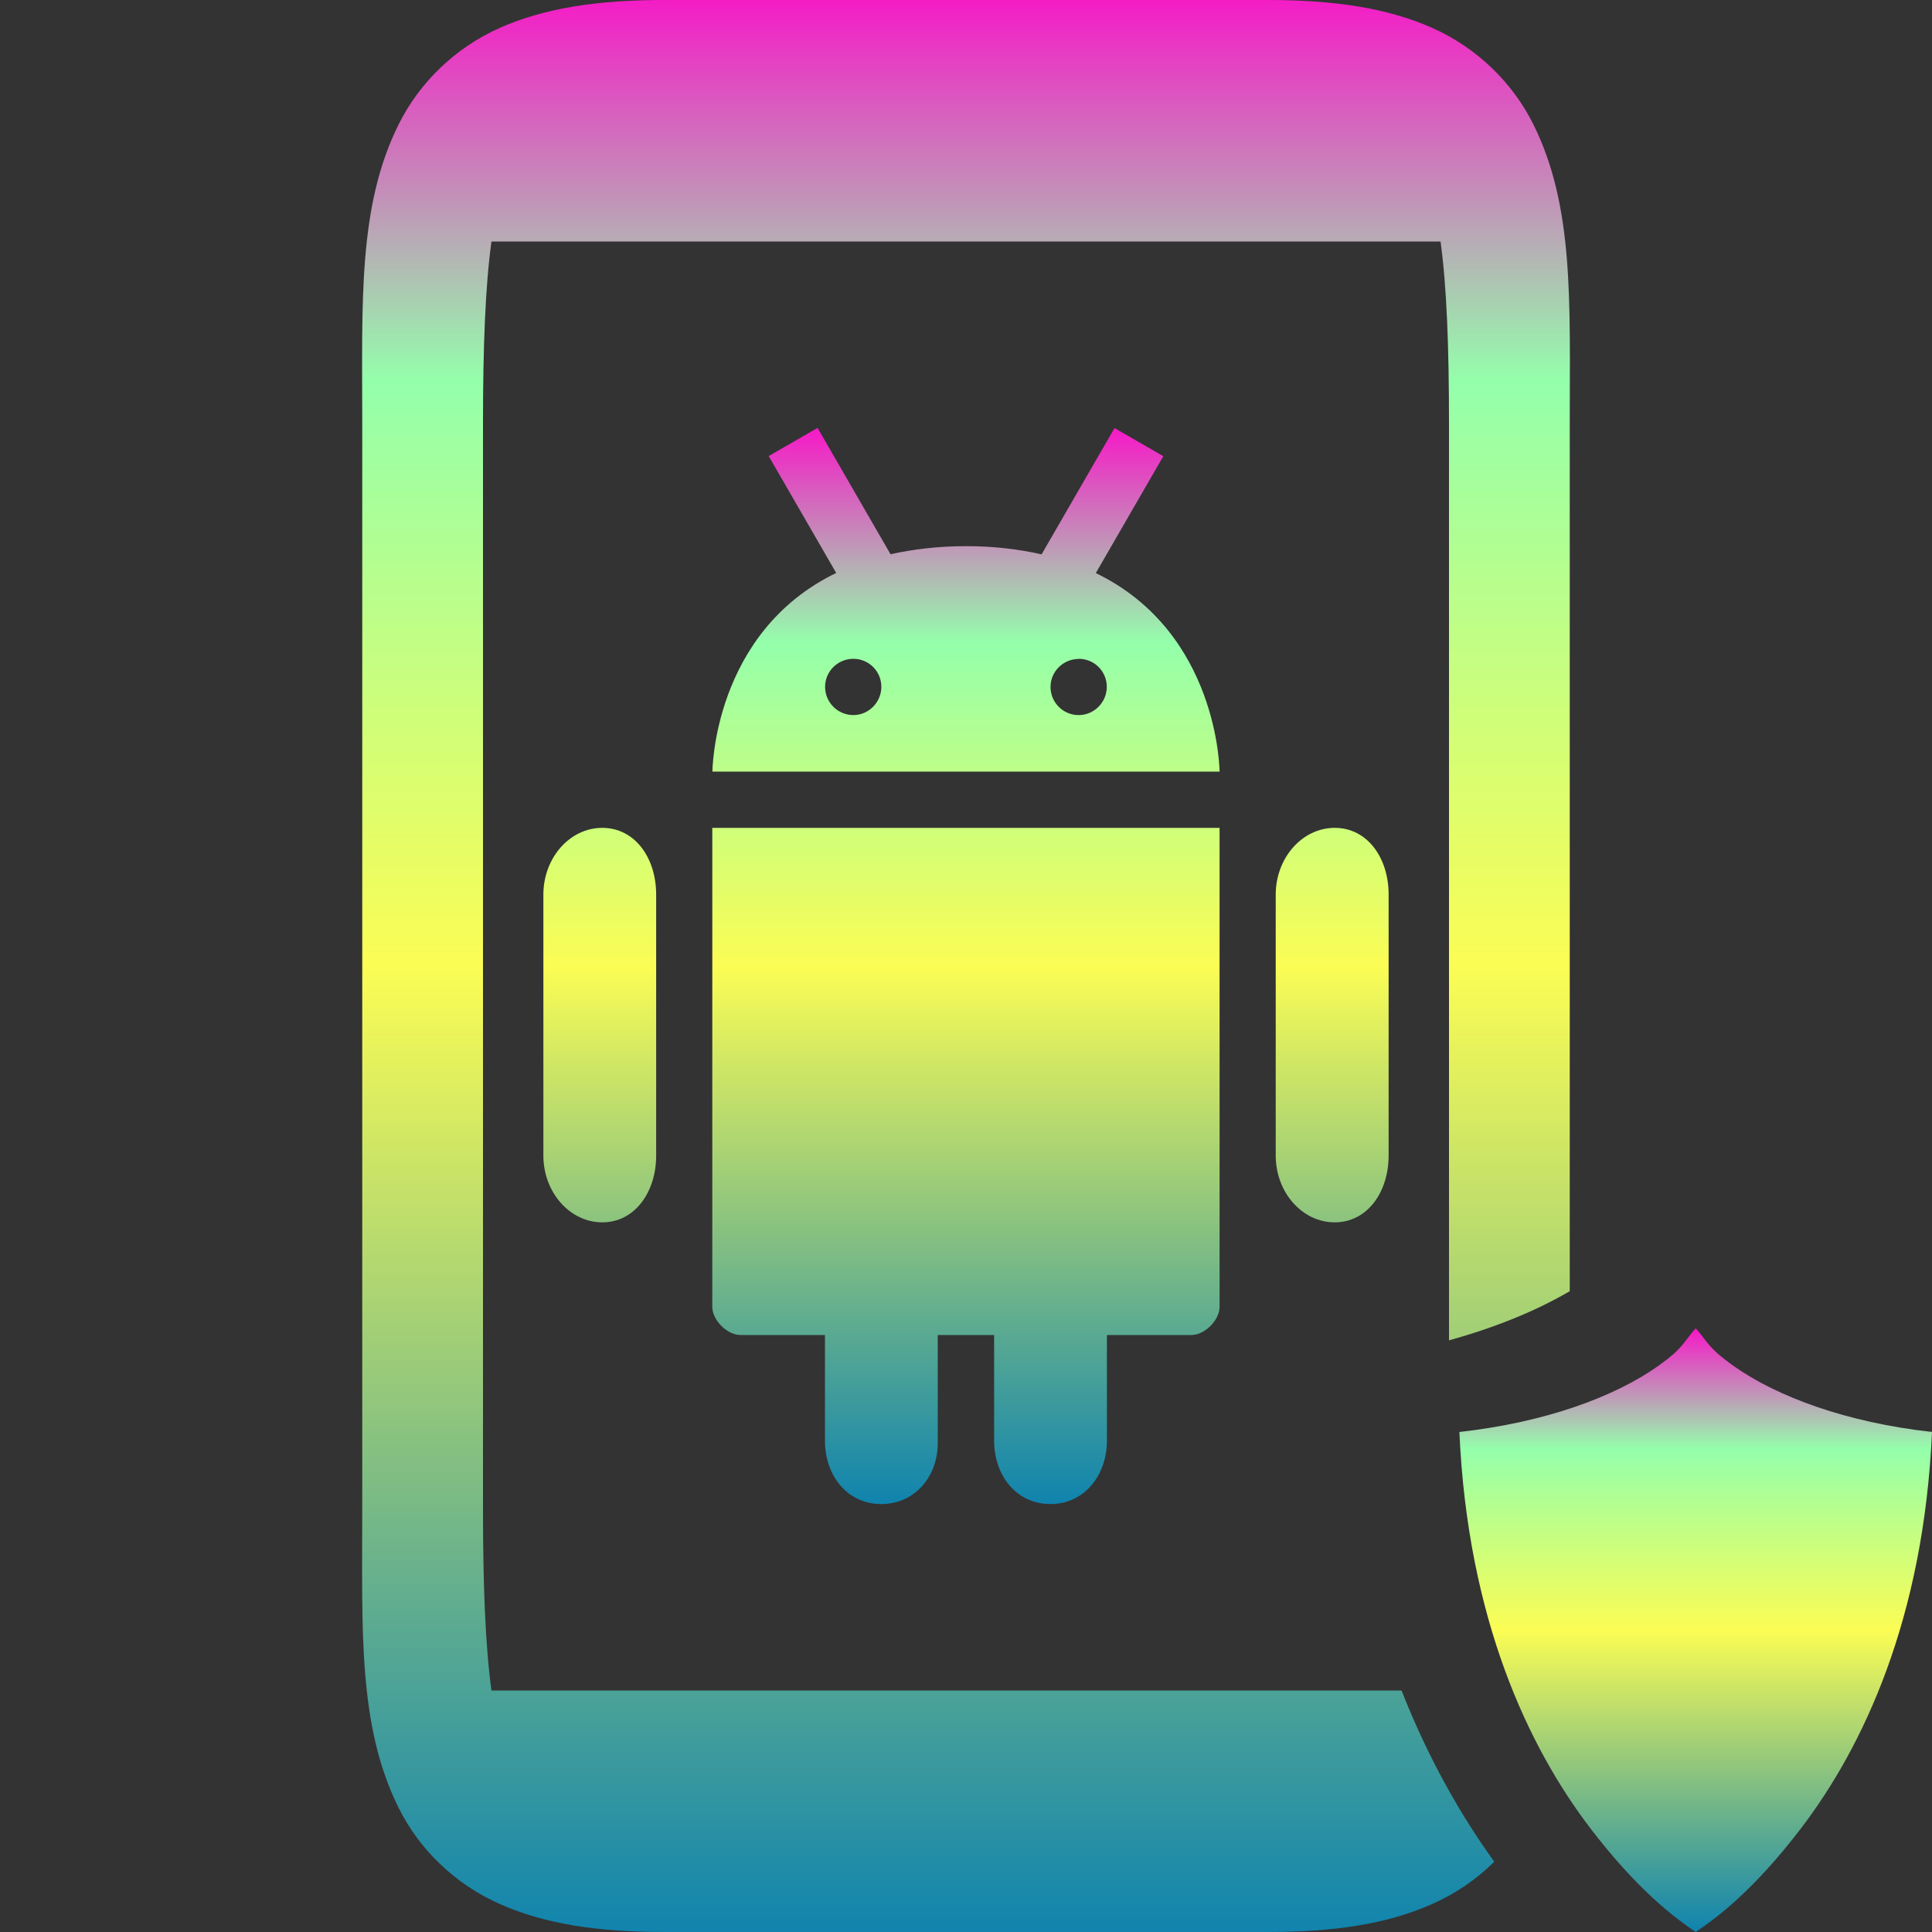 <?xml version="1.0" encoding="UTF-8" standalone="no"?>
<svg
   width="16"
   height="16"
   version="1.1"
   id="svg24"
   xmlns:xlink="http://www.w3.org/1999/xlink"
   xmlns="http://www.w3.org/2000/svg"
   xmlns:svg="http://www.w3.org/2000/svg"
   xmlns:rdf="http://www.w3.org/1999/02/22-rdf-syntax-ns#"
   xmlns:cc="http://creativecommons.org/ns#"
   xmlns:dc="http://purl.org/dc/elements/1.1/">
   <rect width="100%" height="100%" fill="#333333" stroke="none"/>
   <defs>
      <style id="current-color-scheme" type="text/css">
         .ColorScheme-Text { color: #0abdc6; } .ColorScheme-Highlight { color:#5294e2; }
      </style>
      <linearGradient id="arrongin" x1="0%" x2="0%" y1="0%" y2="100%">
         <stop offset="0%" style="stop-color:#dd9b44; stop-opacity:1"/>
         <stop offset="100%" style="stop-color:#ad6c16; stop-opacity:1"/>
      </linearGradient>
      <linearGradient id="aurora" x1="0%" x2="0%" y1="0%" y2="100%">
         <stop offset="0%" style="stop-color:#09D4DF; stop-opacity:1"/>
         <stop offset="100%" style="stop-color:#9269F4; stop-opacity:1"/>
      </linearGradient>
      <linearGradient id="cyberneon" x1="0%" x2="0%" y1="0%" y2="100%">
         <stop offset="0" style="stop-color:#0abdc6; stop-opacity:1"/>
         <stop offset="1" style="stop-color:#ea00d9; stop-opacity:1"/>
      </linearGradient>
      <linearGradient id="fitdance" x1="0%" x2="0%" y1="0%" y2="100%">
         <stop offset="0%" style="stop-color:#1AD6AB; stop-opacity:1"/>
         <stop offset="100%" style="stop-color:#329DB6; stop-opacity:1"/>
      </linearGradient>
      <linearGradient id="oomox" x1="0%" x2="0%" y1="0%" y2="100%">
         <stop offset="0%" style="stop-color:#0abdc6; stop-opacity:1"/>
         <stop offset="100%" style="stop-color:#b800ff; stop-opacity:1"/>
      </linearGradient>
      <linearGradient id="rainblue" x1="0%" x2="0%" y1="0%" y2="100%">
         <stop offset="0%" style="stop-color:#00F260; stop-opacity:1"/>
         <stop offset="100%" style="stop-color:#0575E6; stop-opacity:1"/>
      </linearGradient>
      <linearGradient id="sunrise" x1="0%" x2="0%" y1="0%" y2="100%">
         <stop offset="0%" style="stop-color: #FF8501; stop-opacity:1"/>
         <stop offset="100%" style="stop-color: #FFCB01; stop-opacity:1"/>
      </linearGradient>
      <linearGradient id="telinkrin" x1="0%" x2="0%" y1="0%" y2="100%">
         <stop offset="0%" style="stop-color: #b2ced6; stop-opacity:1"/>
         <stop offset="100%" style="stop-color: #6da5b7; stop-opacity:1"/>
      </linearGradient>
      <linearGradient id="60spsycho" x1="0%" x2="0%" y1="0%" y2="100%">
         <stop offset="0%" style="stop-color: #df5940; stop-opacity:1"/>
         <stop offset="25%" style="stop-color: #d8d15f; stop-opacity:1"/>
         <stop offset="50%" style="stop-color: #e9882a; stop-opacity:1"/>
         <stop offset="100%" style="stop-color: #279362; stop-opacity:1"/>
      </linearGradient>
      <linearGradient id="90ssummer" x1="0%" x2="0%" y1="0%" y2="100%">
         <stop offset="0%" style="stop-color: #f618c7; stop-opacity:1"/>
         <stop offset="20%" style="stop-color: #94ffab; stop-opacity:1"/>
         <stop offset="50%" style="stop-color: #fbfd54; stop-opacity:1"/>
         <stop offset="100%" style="stop-color: #0f83ae; stop-opacity:1"/>
      </linearGradient>
   </defs>
  <path
     id="path24"
     style="fill:url(#90ssummer)"
     class="ColorScheme-Text"
     d="M 357.5 120 C 356.958 120 356.516 120.064 356.141 120.23 C 355.765 120.397 355.472 120.688 355.303 121.027 C 354.963 121.706 355 122.5 355 123.5 L 355 132.5 C 355 133.5 354.963 134.296 355.303 134.975 C 355.472 135.314 355.765 135.603 356.141 135.769 C 356.516 135.936 356.958 136 357.5 136 L 362.5 136 C 363.042 136 363.484 135.936 363.859 135.769 C 364.056 135.682 364.23 135.562 364.375 135.418 C 364.099 135.036 363.83 134.567 363.607 134 L 356.07 134 C 356.019 133.626 356 133.13 356 132.5 L 356 123.5 C 356 122.87 356.019 122.373 356.07 122 L 363.93 122 C 363.981 122.373 364 122.87 364 123.5 L 364 131.1 C 364.391 130.992 364.729 130.852 365 130.693 L 365 123.5 C 365 122.5 365.037 121.706 364.697 121.027 C 364.528 120.688 364.235 120.397 363.859 120.23 C 363.484 120.064 363.042 120 362.5 120 L 357.5 120 z "
     transform="translate(-352,-120)" />
  <path
     d="m 6.77,3.544 -0.404,0.233 0.559,0.968 C 5.904,5.239 5.9,6.39 5.9,6.39 H 10.1 c 0,0 -0.005,-1.151 -1.025,-1.644 l 0.559,-0.968 -0.404,-0.233 -0.604,1.046 C 8.44,4.549 8.236,4.523 8.001,4.523 c -0.235,0 -0.44,0.026 -0.626,0.067 l -0.604,-1.046 z m 0.297,1.912 c 0.129,0 0.232,0.104 0.232,0.232 0,0.128 -0.105,0.234 -0.232,0.234 -0.129,0 -0.234,-0.105 -0.234,-0.234 0,-0.128 0.105,-0.232 0.234,-0.232 z m 1.867,0 c 0.129,0 0.232,0.104 0.232,0.232 0,0.128 -0.105,0.234 -0.232,0.234 C 8.805,5.923 8.7,5.818 8.7,5.689 c 0,-0.128 0.105,-0.232 0.234,-0.232 z m -3.947,1.4 C 4.719,6.856 4.5,7.104 4.5,7.409 v 2.161 c 0,0.304 0.219,0.553 0.488,0.553 0.268,0 0.446,-0.249 0.446,-0.553 V 7.408 c 0,-0.305 -0.177,-0.552 -0.446,-0.552 z m 0.912,0 v 3.967 c -3.3e-6,0.11 0.123,0.233 0.233,0.233 h 0.7 v 0.875 c 0,0.29 0.185,0.525 0.467,0.525 0.28,0 0.476,-0.235 0.467,-0.525 v -0.875 h 0.467 v 0.875 c 0,0.29 0.185,0.525 0.467,0.525 0.28,0 0.467,-0.239 0.467,-0.525 v -0.875 H 9.867 C 9.977,11.056 10.1,10.933 10.1,10.823 V 6.856 Z m 5.154,0 c -0.268,0 -0.488,0.248 -0.488,0.553 v 2.161 c 0,0.304 0.219,0.553 0.488,0.553 C 11.323,10.123 11.5,9.874 11.5,9.569 V 7.408 c 0,-0.305 -0.177,-0.552 -0.446,-0.552 z"
     id="path36"
     class="ColorScheme-Text"
     style="fill:url(#90ssummer);stroke-width:0.467" />
  <path
     d="m 14.043,11 c -0.108,0.123 -0.101,0.163 -0.309,0.311 -0.361,0.257 -0.938,0.469 -1.648,0.548 0.069,1.549 0.571,2.608 1.083,3.28 C 13.559,15.649 13.86,15.876 14.043,16 14.227,15.876 14.528,15.649 14.917,15.139 15.429,14.467 15.931,13.408 16,11.859 15.29,11.78 14.716,11.567 14.355,11.311 14.147,11.163 14.151,11.123 14.043,11 Z"
     style="fill:url(#90ssummer);stroke-width:1.21"
     id="path32"
     class="ColorScheme-Text"/>
</svg>
